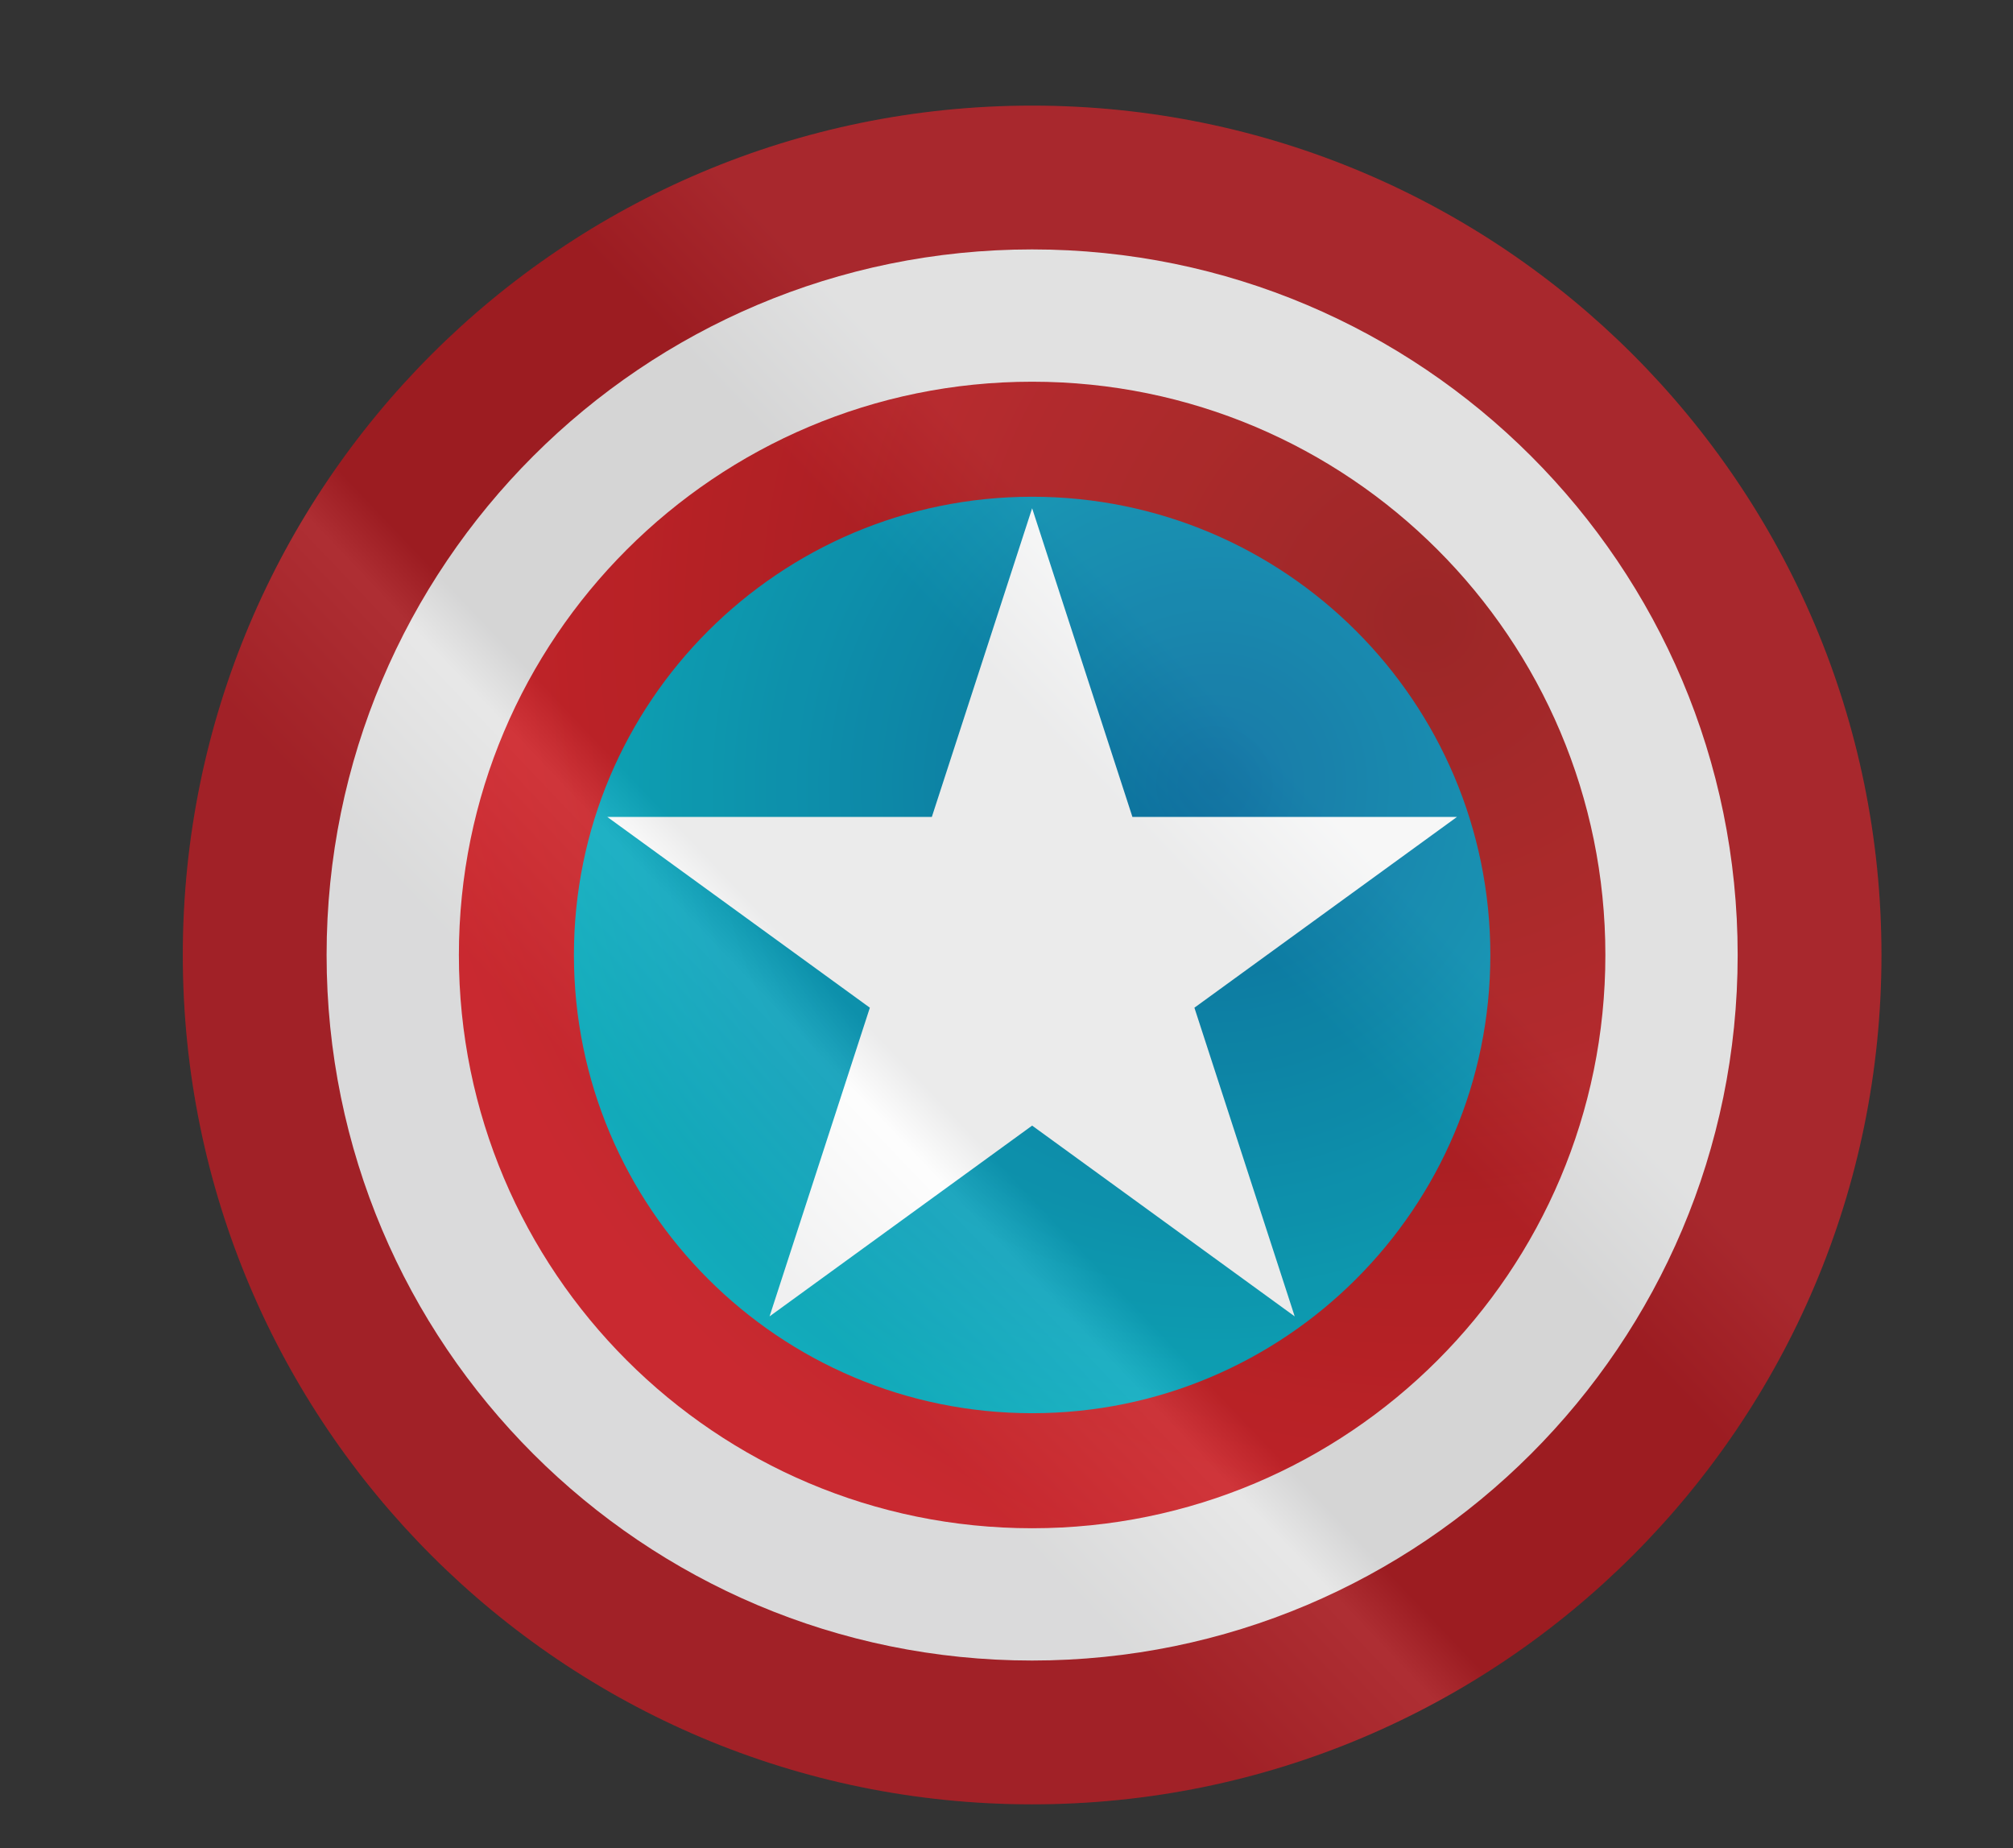 <?xml version="1.0" encoding="UTF-8" standalone="no"?>
<svg
   xmlns:dc="http://purl.org/dc/elements/1.1/"
   xmlns:cc="http://creativecommons.org/ns#"
   xmlns:rdf="http://www.w3.org/1999/02/22-rdf-syntax-ns#"
   xmlns:svg="http://www.w3.org/2000/svg"
   xmlns="http://www.w3.org/2000/svg"
   xmlns:sodipodi="http://sodipodi.sourceforge.net/DTD/sodipodi-0.dtd"
   xmlns:inkscape="http://www.inkscape.org/namespaces/inkscape"
   version="1.1"
   id="svg2"
   xml:space="preserve"
   width="1658.667"
   height="1522.667"
   viewBox="0 0 1658.667 1522.667"
   sodipodi:docname="captain-american-4551118.ai"><rect x="0" y="0" width="1658.667" height="1522.667" fill="#333333" stroke="none"/><defs
     id="defs6"><clipPath
       clipPathUnits="userSpaceOnUse"
       id="clipPath18"><path
         d="M 0,1142 H 1244 V 0 H 0 Z"
         id="path16" /></clipPath><radialGradient
       fx="0"
       fy="0"
       cx="0"
       cy="0"
       r="1"
       gradientUnits="userSpaceOnUse"
       gradientTransform="matrix(-450.528,-443.702,-443.702,450.528,879.998,760.53)"
       spreadMethod="pad"
       id="radialGradient44"><stop
         style="stop-opacity:1;stop-color:#961010"
         offset="0"
         id="stop40" /><stop
         style="stop-opacity:1;stop-color:#d21a21"
         offset="1"
         id="stop42" /></radialGradient><radialGradient
       fx="0"
       fy="0"
       cx="0"
       cy="0"
       r="1"
       gradientUnits="userSpaceOnUse"
       gradientTransform="matrix(-367.334,-405.731,-405.731,367.334,750.3,657.284)"
       spreadMethod="pad"
       id="radialGradient64"><stop
         style="stop-opacity:1;stop-color:#006ea3"
         offset="0"
         id="stop60" /><stop
         style="stop-opacity:1;stop-color:#00c2c9"
         offset="1"
         id="stop62" /></radialGradient><clipPath
       clipPathUnits="userSpaceOnUse"
       id="clipPath74"><path
         d="M 0,1142 H 1244 V 0 H 0 Z"
         id="path72" /></clipPath><clipPath
       clipPathUnits="userSpaceOnUse"
       id="clipPath86"><path
         d="M 113,1077 H 1163 V 27 H 113 Z"
         id="path84" /></clipPath><linearGradient
       x1="0"
       y1="0"
       x2="1"
       y2="0"
       gradientUnits="userSpaceOnUse"
       gradientTransform="matrix(-812.316,-781.598,-781.598,812.316,922.065,825.324)"
       spreadMethod="pad"
       id="linearGradient112"><stop
         style="stop-opacity:1;stop-color:#c1c3c5"
         offset="0"
         id="stop92" /><stop
         style="stop-opacity:1;stop-color:#c1c3c5"
         offset="0.177"
         id="stop94" /><stop
         style="stop-opacity:1;stop-color:#616264"
         offset="0.261"
         id="stop96" /><stop
         style="stop-opacity:1;stop-color:#616264"
         offset="0.31"
         id="stop98" /><stop
         style="stop-opacity:1;stop-color:#616264"
         offset="0.441"
         id="stop100" /><stop
         style="stop-opacity:1;stop-color:#f2f2f2"
         offset="0.473"
         id="stop102" /><stop
         style="stop-opacity:1;stop-color:#8c8e90"
         offset="0.573"
         id="stop104" /><stop
         style="stop-opacity:1;stop-color:#8c8e90"
         offset="0.662"
         id="stop106" /><stop
         style="stop-opacity:1;stop-color:#8c8e90"
         offset="0.873"
         id="stop108" /><stop
         style="stop-opacity:1;stop-color:#f2f2f3"
         offset="1"
         id="stop110" /></linearGradient></defs><sodipodi:namedview
     pagecolor="#ffffff"
     bordercolor="#666666"
     borderopacity="1"
     objecttolerance="10"
     gridtolerance="10"
     guidetolerance="10"
     inkscape:pageopacity="0"
     inkscape:pageshadow="2"
     inkscape:window-width="640"
     inkscape:window-height="480"
     id="namedview4" /><g
     id="g10"
     inkscape:groupmode="layer"
     inkscape:label="captain-american-4551118"
     transform="matrix(1.333,0,0,-1.333,0,1522.667)"><g
       id="g12"><g
         id="g14"
         clip-path="url(#clipPath18)"><g
           id="g20"
           transform="translate(1163,552)"><path
             d="m 0,0 c 0,-289.949 -235.051,-525 -525,-525 -289.95,0 -525,235.051 -525,525 0,289.95 235.05,525 525,525 C -235.051,525 0,289.95 0,0"
             style="fill:#a41117;fill-opacity:1;fill-rule:nonzero;stroke:none"
             id="path22" /></g><g
           id="g24"
           transform="translate(1074.117,552)"><path
             d="m 0,0 c 0,-240.861 -195.256,-436.117 -436.117,-436.117 -240.861,0 -436.117,195.256 -436.117,436.117 0,240.861 195.256,436.117 436.117,436.117 C -195.256,436.117 0,240.861 0,0"
             style="fill:#e6e6e6;fill-opacity:1;fill-rule:nonzero;stroke:none"
             id="path26" /></g></g></g><g
       id="g28"><g
         id="g30"><g
           id="g36"><g
             id="g38"><path
               d="M 283.655,552 C 283.655,356.301 442.301,197.654 638,197.654 v 0 c 195.699,0 354.345,158.647 354.345,354.346 v 0 c 0,195.699 -158.646,354.345 -354.345,354.345 v 0 C 442.301,906.345 283.655,747.699 283.655,552"
               style="fill:url(#radialGradient44);stroke:none"
               id="path46" /></g></g></g></g><g
       id="g48"><g
         id="g50"><g
           id="g56"><g
             id="g58"><path
               d="m 354.761,552 c 0,-156.428 126.81,-283.239 283.239,-283.239 v 0 c 156.429,0 283.239,126.811 283.239,283.239 v 0 c 0,156.429 -126.81,283.24 -283.239,283.24 v 0 C 481.571,835.24 354.761,708.429 354.761,552"
               style="fill:url(#radialGradient64);stroke:none"
               id="path66" /></g></g></g></g><g
       id="g68"><g
         id="g70"
         clip-path="url(#clipPath74)"><g
           id="g76"
           transform="translate(638,828.125)"><path
             d="M 0,0 61.994,-190.798 H 262.61 L 100.309,-308.717 162.302,-499.515 0,-381.596 l -162.302,-117.919 61.994,190.798 -162.302,117.919 h 200.616 z"
             style="fill:#ffffff;fill-opacity:1;fill-rule:nonzero;stroke:none"
             id="path78" /></g><g
           id="g80"><g
             id="g82" /><g
             id="g126"><g
               clip-path="url(#clipPath86)"
               opacity="0.13"
               id="g124"><g
                 id="g122"><g
                   id="g120"><g
                     id="g118"><g
                       id="g116"><path
                         d="M 1163,552 C 1163,262.051 927.949,27 638,27 348.05,27 113,262.051 113,552 c 0,289.95 235.05,525 525,525 289.949,0 525,-235.05 525,-525"
                         style="fill:url(#linearGradient112);stroke:none"
                         id="path114" /></g></g></g></g></g></g></g></g></g></g></svg>
